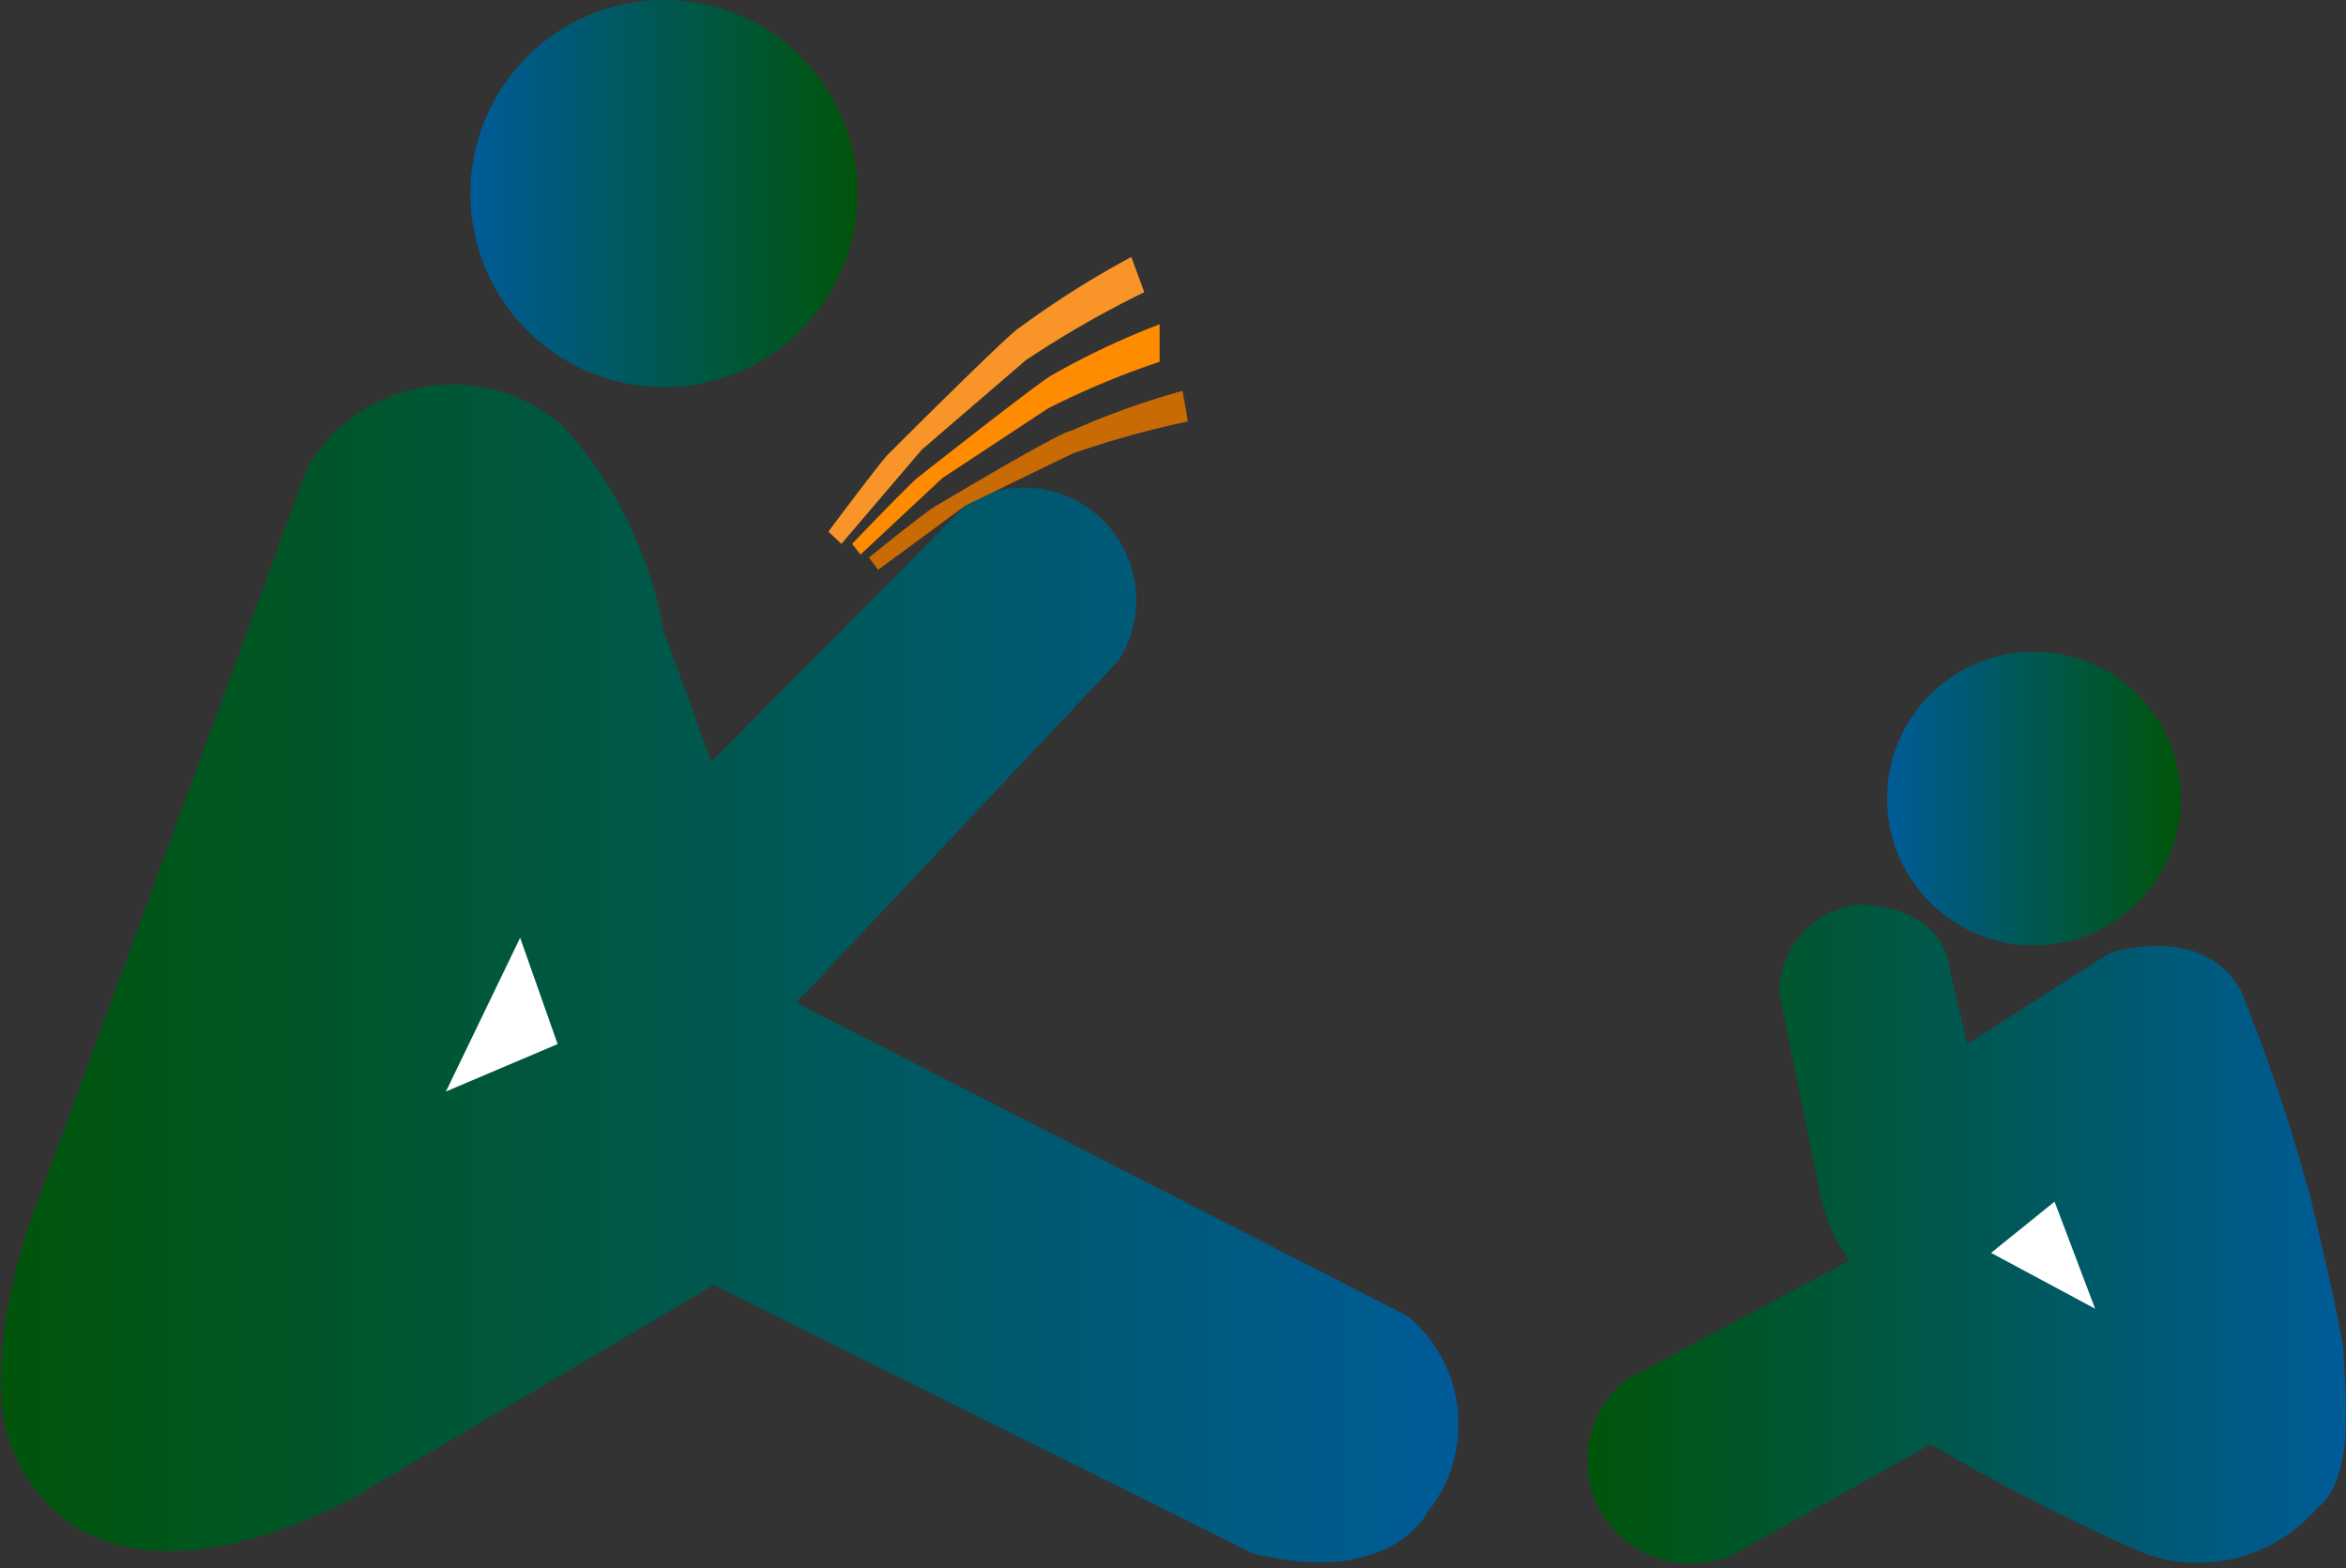 <svg id="Layer_1" data-name="Layer 1" xmlns="http://www.w3.org/2000/svg" xmlns:xlink="http://www.w3.org/1999/xlink" viewBox="0 0 30.67 20.5"><rect x="0" y="0" width="30.67" height="20.5" fill="#333333" stroke="none"/><defs><style>.cls-1{fill:url(#linear-gradient);}.cls-2{fill:#fff;}.cls-3{fill:url(#linear-gradient-2);}.cls-4{fill:#f99528;}.cls-5{fill:#c96b05;}.cls-6{fill:#ff8b00;}.cls-7{fill:url(#linear-gradient-3);}.cls-8{fill:url(#linear-gradient-4);}</style><linearGradient id="linear-gradient" x1="0.33" y1="18.59" x2="19.43" y2="18.59" gradientUnits="userSpaceOnUse"><stop offset="0" stop-color="#00550a"/><stop offset="0.99" stop-color="#005b97"/></linearGradient><linearGradient id="linear-gradient-2" x1="6.14" y1="2.53" x2="11.21" y2="2.53" gradientUnits="userSpaceOnUse"><stop offset="0.01" stop-color="#005b97"/><stop offset="1" stop-color="#00550a"/></linearGradient><linearGradient id="linear-gradient-3" x1="21.06" y1="22.06" x2="31" y2="22.06" xlink:href="#linear-gradient"/><linearGradient id="linear-gradient-4" x1="24.66" y1="10.44" x2="28.51" y2="10.44" xlink:href="#linear-gradient-2"/></defs><title>Parent Login 32 x 32</title><path class="cls-1" d="M9.66,22.69,5,25.44s-3.41,2-4.52-.63c0,0-.42-.83.21-2.85L4.35,12a2.2,2.2,0,0,1,3.33-.55A5.33,5.33,0,0,1,9,14.12l.63,1.73L13,12.45a1.47,1.47,0,0,1,1.95,2.08L10.74,19l8,4.1A1.84,1.84,0,0,1,19,25.65s-.48,1-2.29.55Z" transform="translate(-0.33 -5.89)"/><polygon class="cls-2" points="5.83 14.27 7.29 13.65 6.8 12.26 5.83 14.27"/><circle class="cls-3" cx="8.68" cy="2.53" r="2.53"/><path class="cls-4" d="M11.33,13l-.17-.16s.62-.83.77-1c0,0,1.59-1.59,1.72-1.66a12.09,12.09,0,0,1,1.47-.93l.17.46a13.27,13.27,0,0,0-1.55.89l-1.36,1.17a.08.08,0,0,0,0,0Z" transform="translate(-0.33 -5.89)"/><path class="cls-5" d="M11.81,13.34l-.12-.16s.69-.56.85-.66c0,0,1.67-1,1.8-1A10.31,10.31,0,0,1,15.79,11l.07.4a12.33,12.33,0,0,0-1.51.42l-1.4.68,0,0Z" transform="translate(-0.33 -5.89)"/><path class="cls-6" d="M11.58,13.14,11.47,13s.69-.72.85-.86c0,0,1.65-1.3,1.77-1.35a10.13,10.13,0,0,1,1.4-.66l0,.49a10.89,10.89,0,0,0-1.46.61l-1.38.91s0,0,0,0Z" transform="translate(-0.33 -5.89)"/><path class="cls-7" d="M25.57,24.77,23,26.21a1.35,1.35,0,0,1-1.41-2.28l2.92-1.56a2.16,2.16,0,0,1-.38-.85l-.54-2.65a1.17,1.17,0,0,1,1-1.15s1.14-.06,1.24.89l.22.93,1.86-1.19s1.23-.41,1.72.5a24.28,24.28,0,0,1,.92,2.75s.43,1.81.42,2,.2,1.6-.34,2a2.07,2.07,0,0,1-2.24.61A25.23,25.23,0,0,1,25.57,24.77Z" transform="translate(-0.33 -5.89)"/><polygon class="cls-2" points="26.03 16.38 26.86 15.71 27.39 17.11 26.03 16.38"/><circle class="cls-8" cx="26.59" cy="10.44" r="1.92"/></svg>